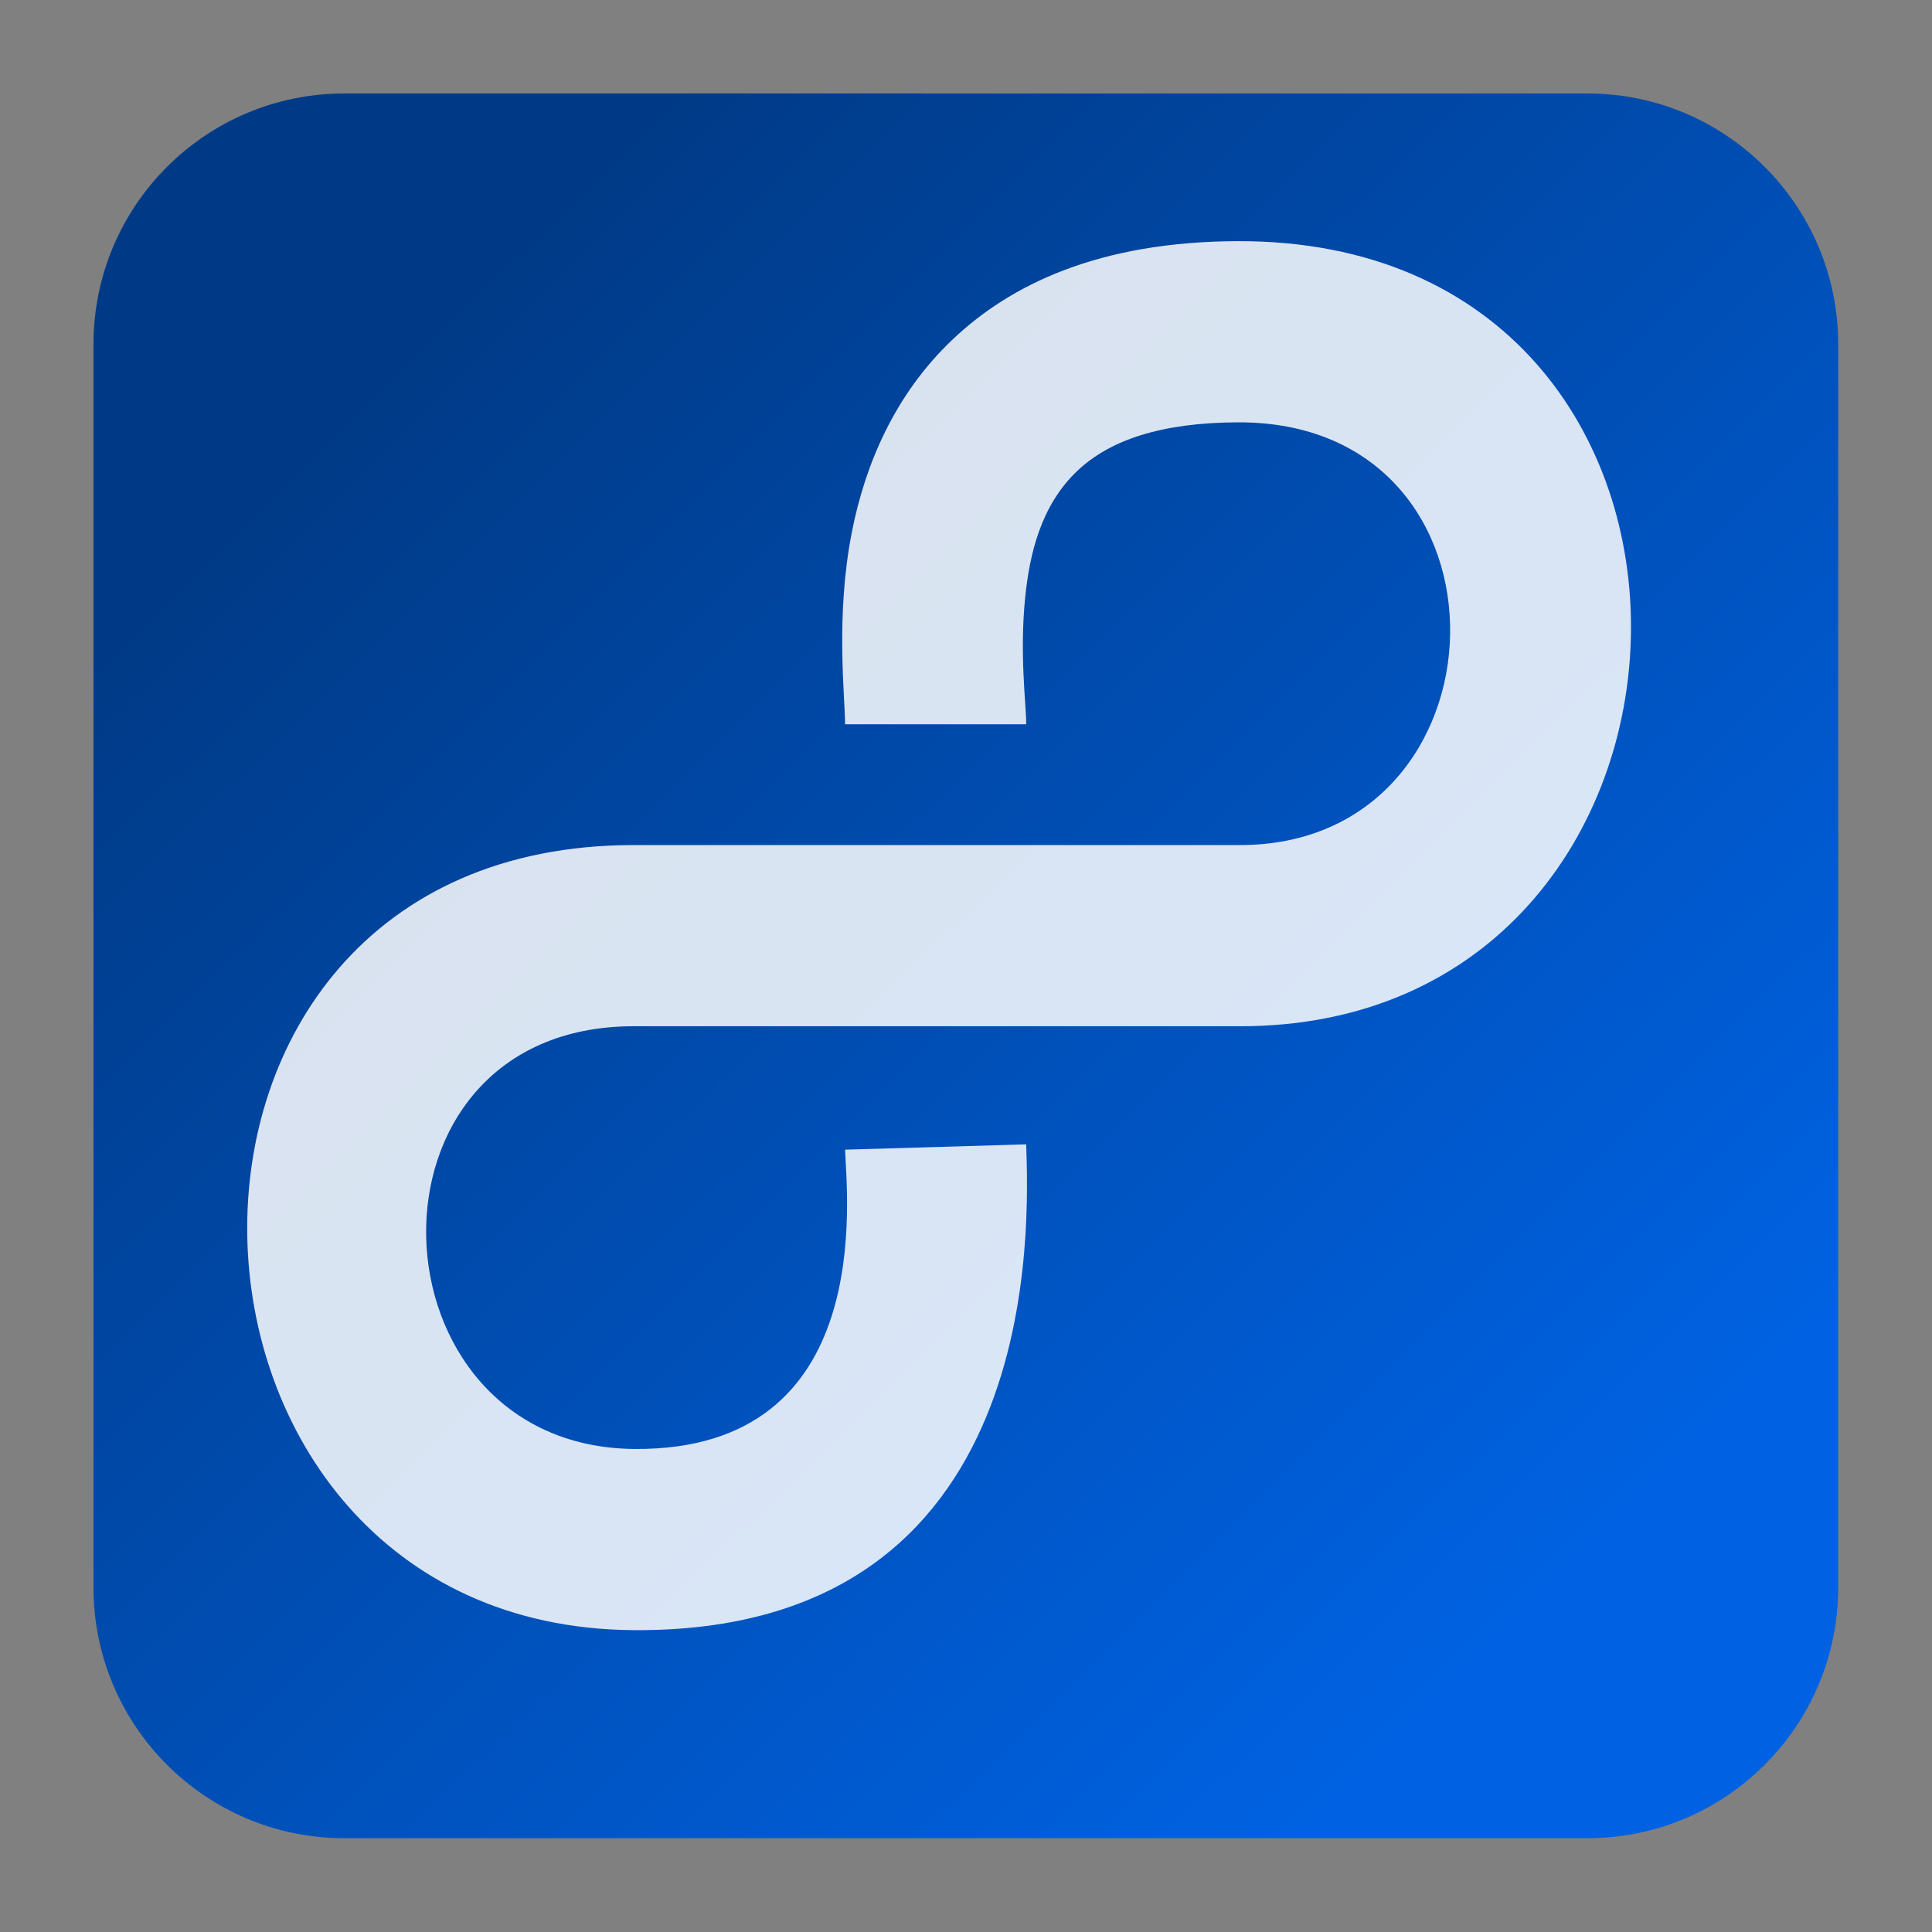 <?xml version="1.0" encoding="UTF-8" standalone="no"?>
<svg
   clip-rule="evenodd"
   fill-rule="evenodd"
   stroke-linejoin="round"
   stroke-miterlimit="2"
   viewBox="0 0 62 62"
   version="1.1"
   id="svg3"
   sodipodi:docname="8tracks.svg"
   width="62"
   height="62"
   inkscape:version="1.4 (e7c3feb100, 2024-10-09)"
   xmlns:inkscape="http://www.inkscape.org/namespaces/inkscape"
   xmlns:sodipodi="http://sodipodi.sourceforge.net/DTD/sodipodi-0.dtd"
   xmlns:xlink="http://www.w3.org/1999/xlink"
   xmlns="http://www.w3.org/2000/svg"
   xmlns:svg="http://www.w3.org/2000/svg">
  <rect x="0" y="0" width="62" height="62" fill="#808080" stroke="none"/>
  <defs
     id="defs3">
    <linearGradient
       id="linearGradient3"
       inkscape:collect="always">
      <stop
         style="stop-color:#003a86;stop-opacity:1;"
         offset="0"
         id="stop3" />
      <stop
         style="stop-color:#0062e2;stop-opacity:1;"
         offset="1"
         id="stop4" />
    </linearGradient>
    <linearGradient
       inkscape:collect="always"
       xlink:href="#linearGradient3"
       id="linearGradient4"
       x1="10.832"
       y1="7.697"
       x2="40.521"
       y2="37.655"
       gradientUnits="userSpaceOnUse" />
  </defs>
  <sodipodi:namedview
     id="namedview3"
     pagecolor="#ffffff"
     bordercolor="#000000"
     borderopacity="0.25"
     inkscape:showpageshadow="2"
     inkscape:pageopacity="0.0"
     inkscape:pagecheckerboard="0"
     inkscape:deskcolor="#d1d1d1"
     inkscape:zoom="5.5537345"
     inkscape:cx="17.195637"
     inkscape:cy="42.673988"
     inkscape:window-width="1920"
     inkscape:window-height="994"
     inkscape:window-x="0"
     inkscape:window-y="0"
     inkscape:window-maximized="1"
     inkscape:current-layer="svg3" />
  <linearGradient
     id="a"
     x2="1"
     gradientTransform="matrix(0,-43.336,43.336,0,-38.664,45.668)"
     gradientUnits="userSpaceOnUse">
    <stop
       stop-color="#00275a"
       offset="0"
       id="stop1" />
    <stop
       stop-color="#355681"
       offset="1"
       id="stop2" />
  </linearGradient>
  <g
     id="g3"
     transform="matrix(1.292,0,0,1.292,-0.013,-0.013)">
    <path
       d="m 45.668,8.56 c 0,-3.438 -2.79,-6.228 -6.228,-6.228 H 8.56 c -3.438,0 -6.228,2.79 -6.228,6.228 v 30.88 c 0,3.438 2.79,6.228 6.228,6.228 h 30.88 c 3.438,0 6.228,-2.79 6.228,-6.228 z"
       id="path2"
       style="fill:url(#linearGradient4)" />
    <path
       d="m 25.5,18 c 0,-0.489 -0.172,-1.745 -0.024,-3.172 0.109,-1.049 0.38,-2.25 1.284,-3.114 0.81,-0.773 2.089,-1.207 3.998,-1.214 7.194,-0.027 6.859,10.546 0.007,10.5 H 15.75 C 2.598,21 3.313,40.401 15.732,40.5 26.048,40.581 25.555,30.327 25.499,28.434 l -4.498,0.132 C 21.033,29.675 21.809,36.047 15.768,36 9.081,35.947 8.668,25.5 15.75,25.5 H 30.749 C 43.46,25.57 44.096,5.951 30.742,6 27.312,6.013 25.107,7.071 23.653,8.46 22.238,9.81 21.502,11.533 21.169,13.225 20.758,15.311 21,17.307 21,18 Z"
       fill-opacity="0.9"
       id="path3"
       style="fill:#ffffff;fill-opacity:0.85" />
  </g>
</svg>
